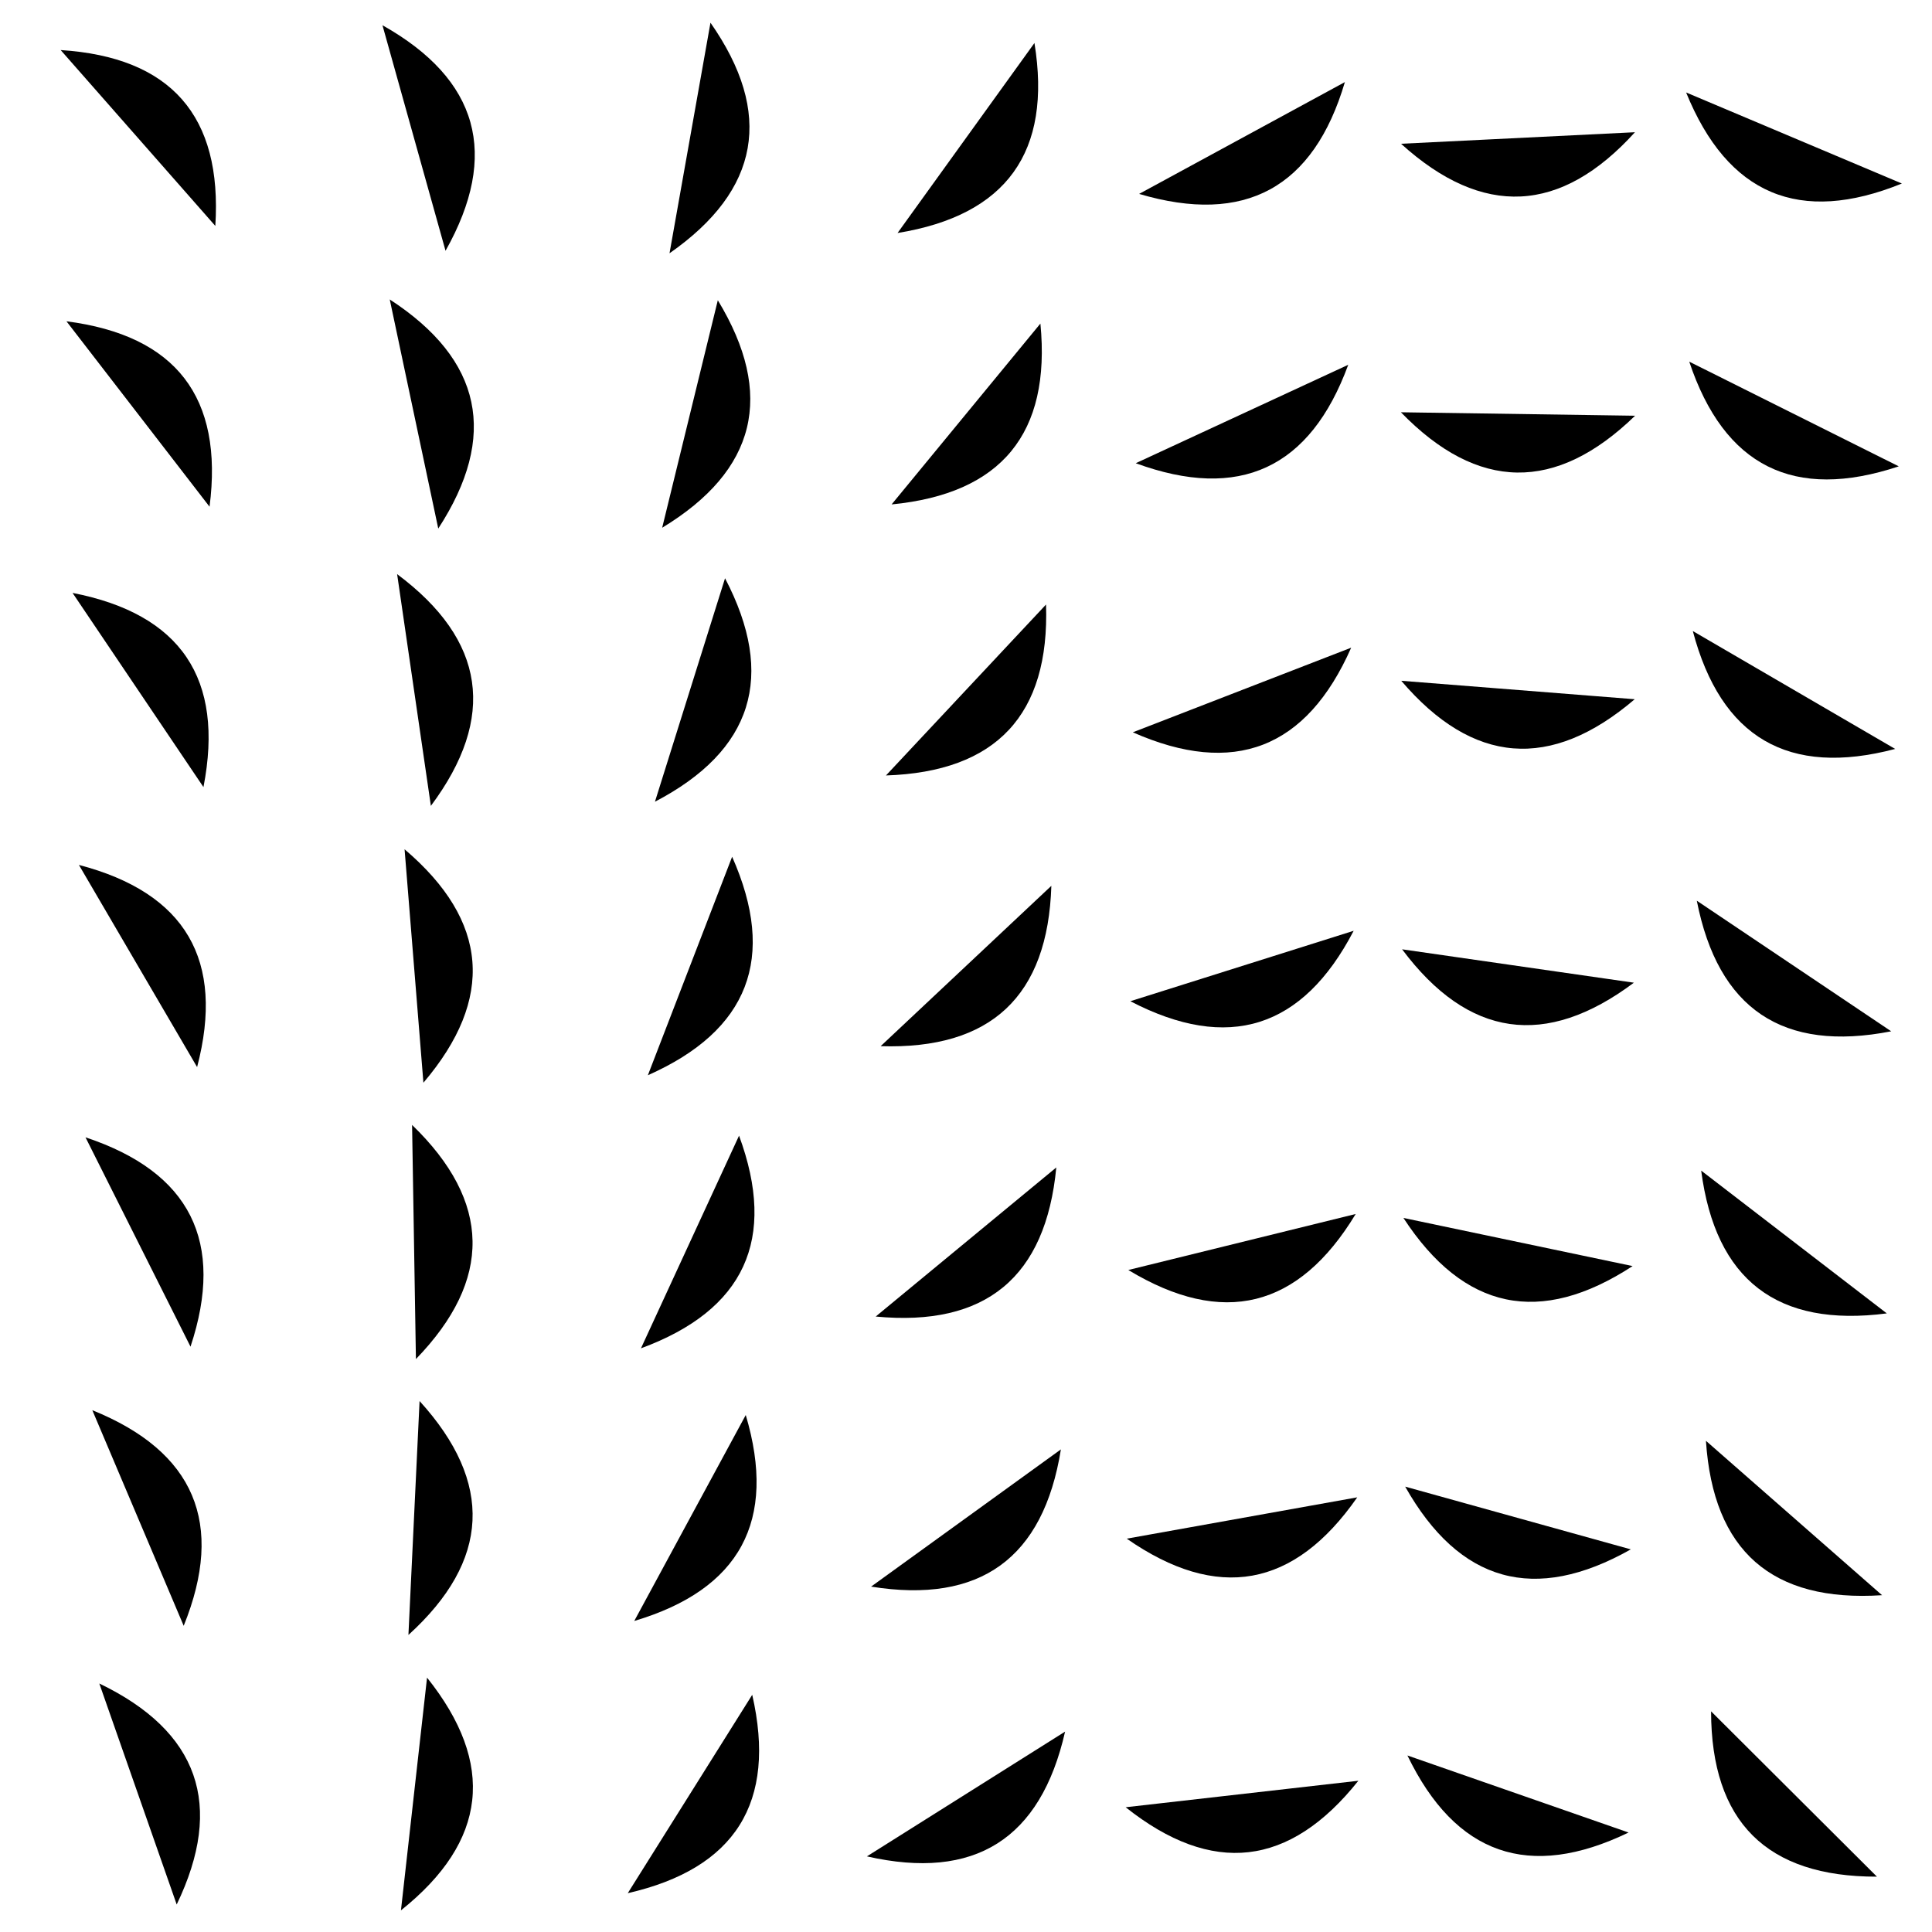 <svg xmlns='http://www.w3.org/2000/svg' viewBox='0 0 100 100'>
    <path d='M3.14 2.591 Q11.694 3.14 11.145 11.694 Z'/>
    <path d='M3.44 16.63 Q11.941 17.726 10.846 26.227 Z'/>
    <path d='M3.755 30.689 Q12.168 32.326 10.531 40.74 Z'/>
    <path d='M4.084 44.768 Q12.375 46.941 10.202 55.232 Z'/>
    <path d='M4.425 58.868 Q12.56 61.568 9.861 69.703 Z'/>
    <path d='M4.778 72.991 Q12.723 76.206 9.508 84.152 Z'/>
    <path d='M5.14 87.137 Q12.863 90.854 9.146 98.577 Z'/>
    <path d='M19.796 1.306 Q27.265 5.51 23.061 12.98 Z'/>
    <path d='M20.173 15.499 Q27.358 20.173 22.684 27.358 Z'/>
    <path d='M20.555 29.717 Q27.426 34.841 22.302 41.712 Z'/>
    <path d='M20.941 43.959 Q27.47 49.513 21.916 56.041 Z'/>
    <path d='M21.329 58.226 Q27.489 64.186 21.528 70.346 Z'/>
    <path d='M21.717 72.517 Q27.483 78.86 21.14 84.625 Z'/>
    <path d='M22.104 86.834 Q27.452 93.533 20.753 98.88 Z'/>
    <path d='M36.774 1.175 Q41.682 8.203 34.654 13.11 Z'/>
    <path d='M37.154 15.541 Q41.602 22.869 34.274 27.316 Z'/>
    <path d='M37.528 29.931 Q41.497 37.528 33.9 41.497 Z'/>
    <path d='M37.895 44.345 Q41.369 52.181 33.533 55.655 Z'/>
    <path d='M38.253 58.782 Q41.218 66.824 33.176 69.789 Z'/>
    <path d='M38.6 73.242 Q41.044 81.457 32.829 83.901 Z'/>
    <path d='M38.935 87.723 Q40.848 96.078 32.493 97.991 Z'/>
    <path d='M53.543 2.226 Q54.917 10.686 46.457 12.06 Z'/>
    <path d='M53.851 16.748 Q54.68 25.279 46.149 26.109 Z'/>
    <path d='M54.143 31.29 Q54.424 39.857 45.857 40.138 Z'/>
    <path d='M54.418 45.85 Q54.15 54.418 45.582 54.15 Z'/>
    <path d='M54.674 60.427 Q53.858 68.96 45.326 68.144 Z'/>
    <path d='M54.912 75.02 Q53.551 83.483 45.088 82.123 Z'/>
    <path d='M55.129 89.628 Q53.229 97.986 44.871 96.086 Z'/>
    <path d='M69.611 4.249 Q67.18 12.468 58.96 10.037 Z'/>
    <path d='M69.785 18.881 Q66.833 26.928 58.786 23.976 Z'/>
    <path d='M69.937 33.524 Q66.476 41.366 58.634 37.904 Z'/>
    <path d='M70.066 48.177 Q66.109 55.78 58.506 51.823 Z'/>
    <path d='M70.171 62.836 Q65.735 70.171 58.401 65.735 Z'/>
    <path d='M70.251 77.502 Q65.355 84.537 58.32 79.641 Z'/>
    <path d='M70.308 92.172 Q64.971 98.879 58.264 93.543 Z'/>
    <path d='M84.625 6.844 Q78.87 13.196 72.518 7.441 Z'/>
    <path d='M84.632 21.518 Q78.482 27.489 72.511 21.339 Z'/>
    <path d='M84.613 36.192 Q78.094 41.756 72.529 35.237 Z'/>
    <path d='M84.57 50.864 Q77.708 55.999 72.572 49.136 Z'/>
    <path d='M84.503 65.532 Q77.325 70.217 72.64 63.04 Z'/>
    <path d='M84.411 80.195 Q76.948 84.411 72.732 76.948 Z'/>
    <path d='M84.295 94.851 Q76.577 98.581 72.848 90.863 Z'/>
    <path d='M98.441 9.499 Q90.501 12.727 87.273 4.786 Z'/>
    <path d='M98.279 24.138 Q90.148 26.85 87.435 18.719 Z'/>
    <path d='M98.094 38.765 Q89.806 40.951 87.62 32.663 Z'/>
    <path d='M97.888 53.38 Q89.477 55.031 87.826 46.62 Z'/>
    <path d='M97.661 67.981 Q89.162 69.09 88.053 60.591 Z'/>
    <path d='M97.415 82.567 Q88.862 83.129 88.299 74.576 Z'/>
    <path d='M97.15 97.136 Q88.578 97.15 88.565 88.578 Z'/>
</svg>
